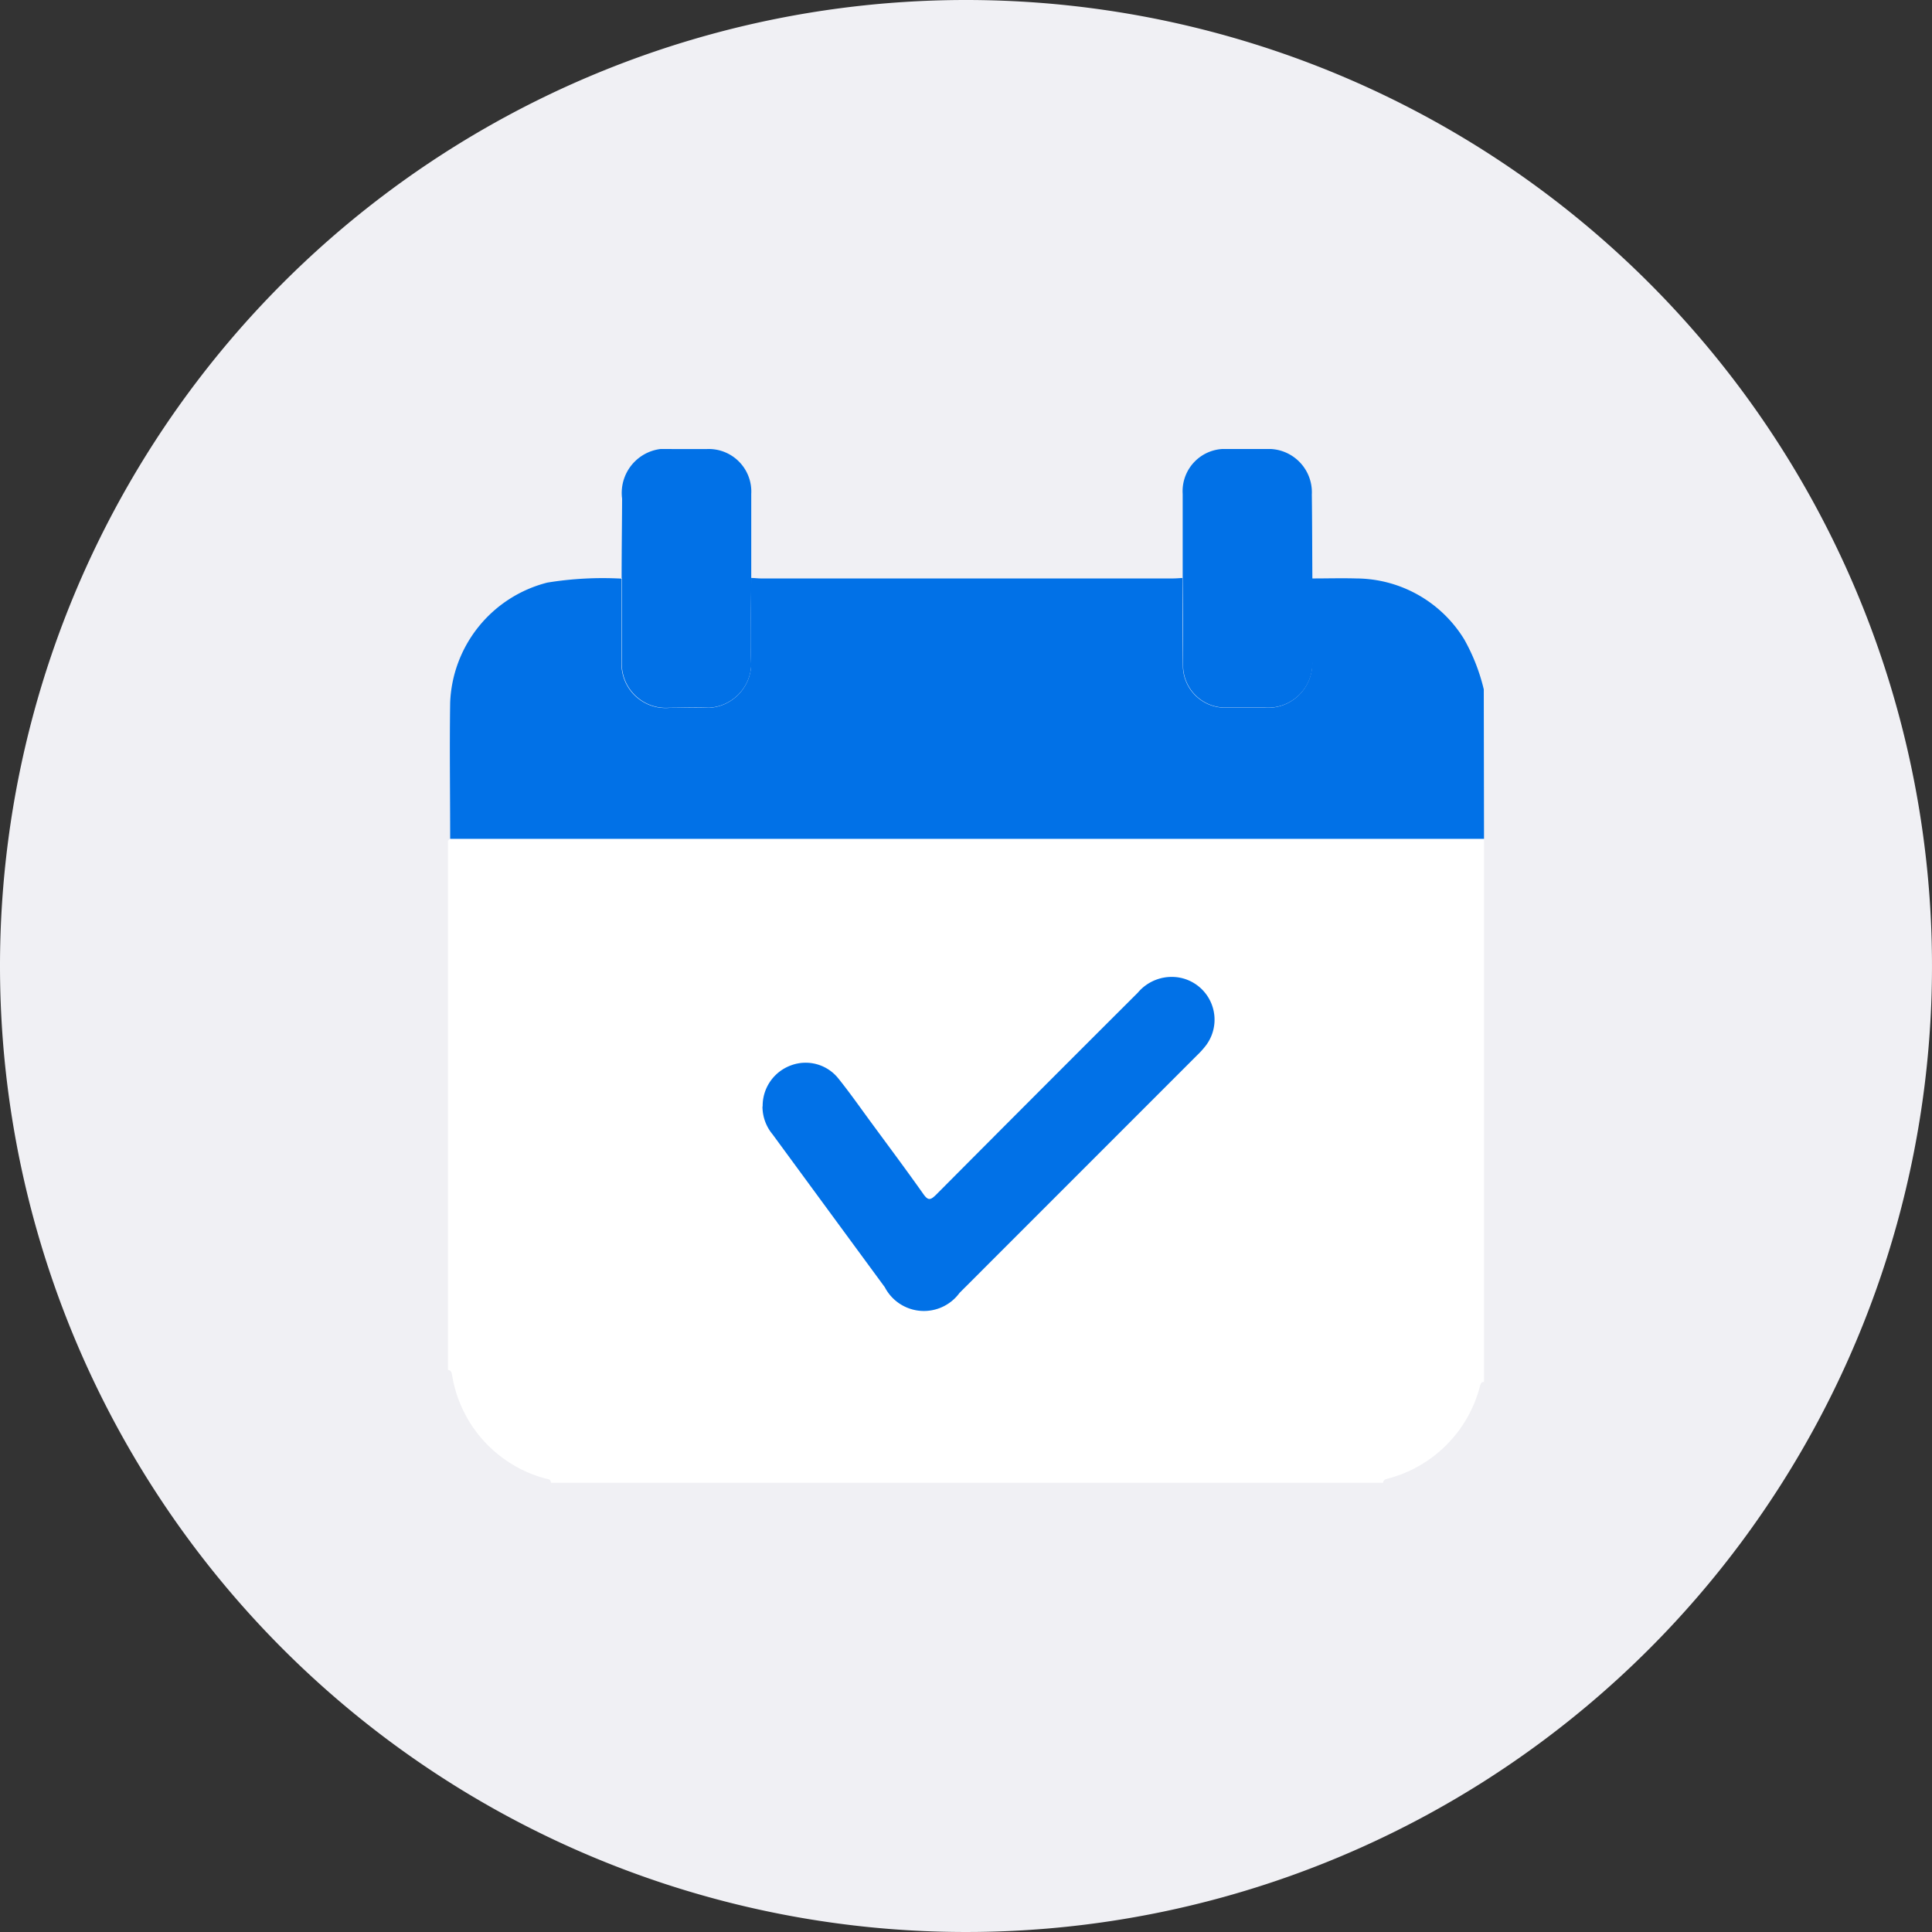 <svg xmlns="http://www.w3.org/2000/svg" xmlns:xlink="http://www.w3.org/1999/xlink" width="32" height="32" viewBox="0 0 32 32">
  <rect x="0" y="0" width="32" height="32" fill="#333333" stroke="none"/>
  <defs>
    <clipPath id="clip-path">
      <rect id="Rectangle_149193" data-name="Rectangle 149193" width="17.16" height="17.127" fill="none"/>
    </clipPath>
  </defs>
  <g id="Group_508995" data-name="Group 508995" transform="translate(-604 -416)">
    <path id="Path_200450" data-name="Path 200450" d="M16,0A16,16,0,1,1,0,16,16,16,0,0,1,16,0Z" transform="translate(604 416)" fill="#f0f0f4"/>
    <g id="Group_508976" data-name="Group 508976" transform="translate(611.42 423.437)">
      <g id="Group_508958" data-name="Group 508958" clip-path="url(#clip-path)">
        <path id="Path_200437" data-name="Path 200437" d="M0,201.221v-8.764l.037-.039.234,0H16.943l.217,0v9c-.048,0-.057.037-.069.078a2.133,2.133,0,0,1-1.525,1.525c-.041.012-.074.021-.078.069H1.706c-.005-.072-.066-.06-.111-.076A2.125,2.125,0,0,1,.067,201.3c-.008-.044-.02-.074-.067-.08m5.212-4.365a.721.721,0,0,0,.167.462q.931,1.265,1.859,2.532a.73.73,0,0,0,1.237.095l3.936-3.937a1.458,1.458,0,0,0,.145-.161.709.709,0,0,0-.428-1.123.733.733,0,0,0-.7.249q-1.671,1.674-3.343,3.348c-.089.09-.13.1-.208-.013-.279-.4-.57-.784-.857-1.175-.181-.247-.357-.5-.549-.737a.693.693,0,0,0-.784-.221.713.713,0,0,0-.472.681" transform="translate(0 -185.967)" fill="#fff"/>
        <path id="Path_200438" data-name="Path 200438" d="M18.069,67.942l-.217,0H1.179l-.234,0c0-.752-.011-1.505,0-2.257a2.137,2.137,0,0,1,1.608-1.987,5.706,5.706,0,0,1,1.232-.066c0,.451,0,.9,0,1.352a.731.731,0,0,0,.79.789c.217,0,.434-.008.651,0a.741.741,0,0,0,.705-.7c-.021-.483,0-.968,0-1.452.055,0,.111.008.166.008h6.812c.055,0,.111-.005.166-.008q0,.734.006,1.468a.7.7,0,0,0,.682.681c.222,0,.445,0,.668,0a.737.737,0,0,0,.791-.789q0-.676,0-1.352c.245,0,.491-.007.736,0a2.109,2.109,0,0,1,1.783,1.009,3.186,3.186,0,0,1,.324.828Z" transform="translate(-0.909 -61.485)" fill="#0171e7"/>
        <path id="Path_200439" data-name="Path 200439" d="M155.44,262.873a.713.713,0,0,1,.472-.681.693.693,0,0,1,.784.221c.192.239.367.49.549.737.287.391.577.779.857,1.175.078.111.119.1.208.013q1.668-1.677,3.343-3.348a.733.733,0,0,1,.7-.249.709.709,0,0,1,.428,1.123,1.464,1.464,0,0,1-.145.161l-3.936,3.937a.73.73,0,0,1-1.237-.095q-.93-1.266-1.859-2.532a.721.721,0,0,1-.167-.462" transform="translate(-150.228 -251.984)" fill="#0171e7"/>
        <path id="Path_200440" data-name="Path 200440" d="M85.794,2.151c0-.44.006-.88.008-1.32A.733.733,0,0,1,86.628.01c.189,0,.379,0,.568,0a.705.705,0,0,1,.745.744c0,.463,0,.925,0,1.388,0,.484-.021.969,0,1.452a.741.741,0,0,1-.705.7c-.217-.01-.434,0-.651,0A.731.731,0,0,1,85.8,3.5c0-.451,0-.9,0-1.352" transform="translate(-82.918 -0.009)" fill="#0171e7"/>
        <path id="Path_200441" data-name="Path 200441" d="M362.923,2.133c0-.463,0-.925,0-1.388A.7.7,0,0,1,363.668,0q.318,0,.635,0a.718.718,0,0,1,.759.754c.006.462.006.925.009,1.387s0,.9,0,1.352a.737.737,0,0,1-.791.789c-.223,0-.445,0-.668,0a.7.7,0,0,1-.682-.681q0-.734-.006-1.468" transform="translate(-350.754 0)" fill="#0171e7"/>
      </g>
    </g>
  </g>
</svg>
